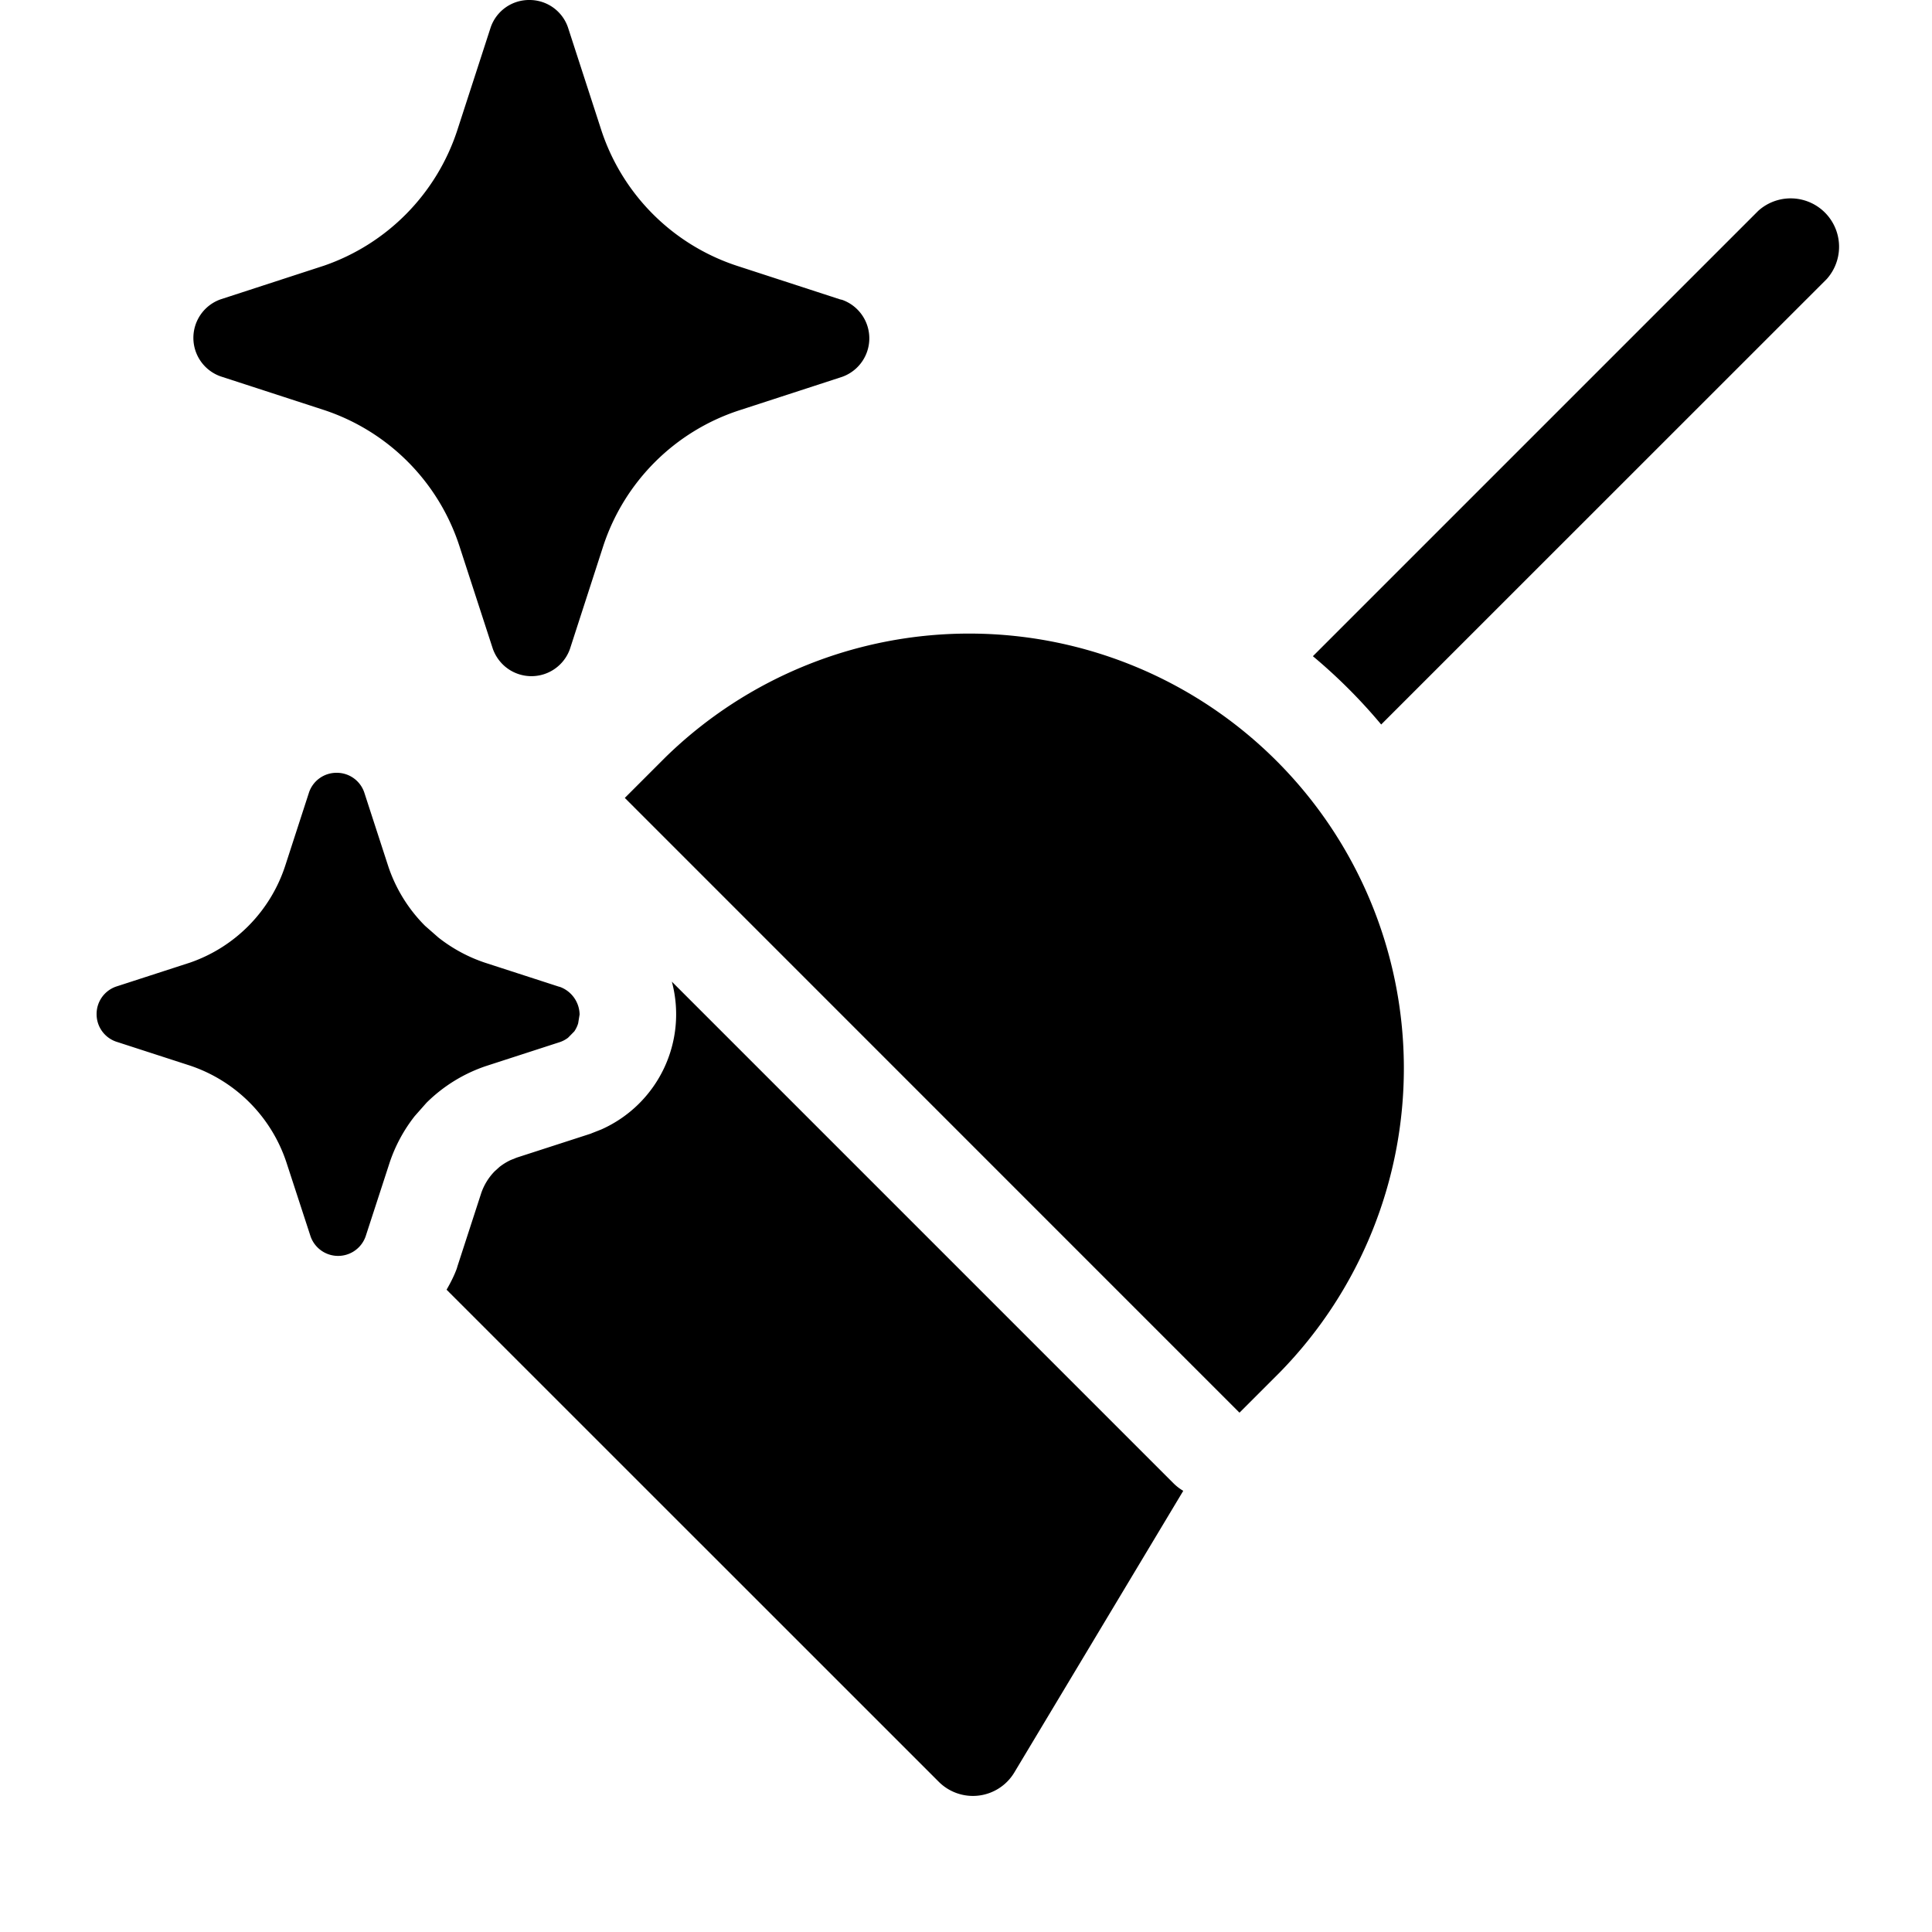 <svg xmlns="http://www.w3.org/2000/svg" xmlns:xlink="http://www.w3.org/1999/xlink" width="20" height="20" viewBox="0 0 20 20"><path fill="currentColor" d="M12.147 15.354a.5.5 0 0 0 .102.079L10.5 18.349a.5.5 0 0 1-.782.096l-5.095-5.094c.04-.07.078-.143.106-.22l.007-.024l.246-.757a.6.6 0 0 1 .14-.226l.05-.045a.6.6 0 0 1 .114-.07l.062-.025l.76-.246l.011-.004l.012-.005l.094-.037a1.305 1.305 0 0 0 .73-1.53zM6.889 7.839a4.5 4.5 0 0 1 6.364 6.363l-.422.422L6.468 8.26zM3.484 8a.3.3 0 0 1 .286.201l.249.766c.077.232.208.444.381.617l.008.007l.13.114a1.6 1.6 0 0 0 .48.26l.765.248l.015.004a.31.31 0 0 1 .202.285l-.015.092a.3.3 0 0 1-.04.083l-.065.066a.3.3 0 0 1-.082.044l-.765.248a1.6 1.6 0 0 0-.618.381l-.122.138a1.6 1.6 0 0 0-.259.48l-.249.765a.302.302 0 0 1-.57 0l-.25-.766a1.58 1.58 0 0 0-.998-1.002l-.765-.248A.3.3 0 0 1 1 10.498a.3.3 0 0 1 .202-.285l.765-.248a1.58 1.58 0 0 0 .984-.998L3.2 8.2a.3.3 0 0 1 .284-.2m14.718-5.818a.501.501 0 0 1 .708.707L14.298 7.5a5.6 5.6 0 0 0-.707-.707zM5.48 0a.42.42 0 0 1 .399.282l.348 1.072A2.2 2.2 0 0 0 7.624 2.75l1.072.349l.022.005a.423.423 0 0 1 0 .797l-1.072.349a2.2 2.2 0 0 0-1.399 1.396L5.9 6.718a.423.423 0 0 1-.643.204l-.02-.015a.43.43 0 0 1-.135-.19l-.348-1.07a2.2 2.2 0 0 0-1.398-1.402l-1.073-.349a.423.423 0 0 1 0-.797l1.072-.349a2.21 2.21 0 0 0 1.377-1.396L5.08.282A.42.42 0 0 1 5.48 0"/></svg>